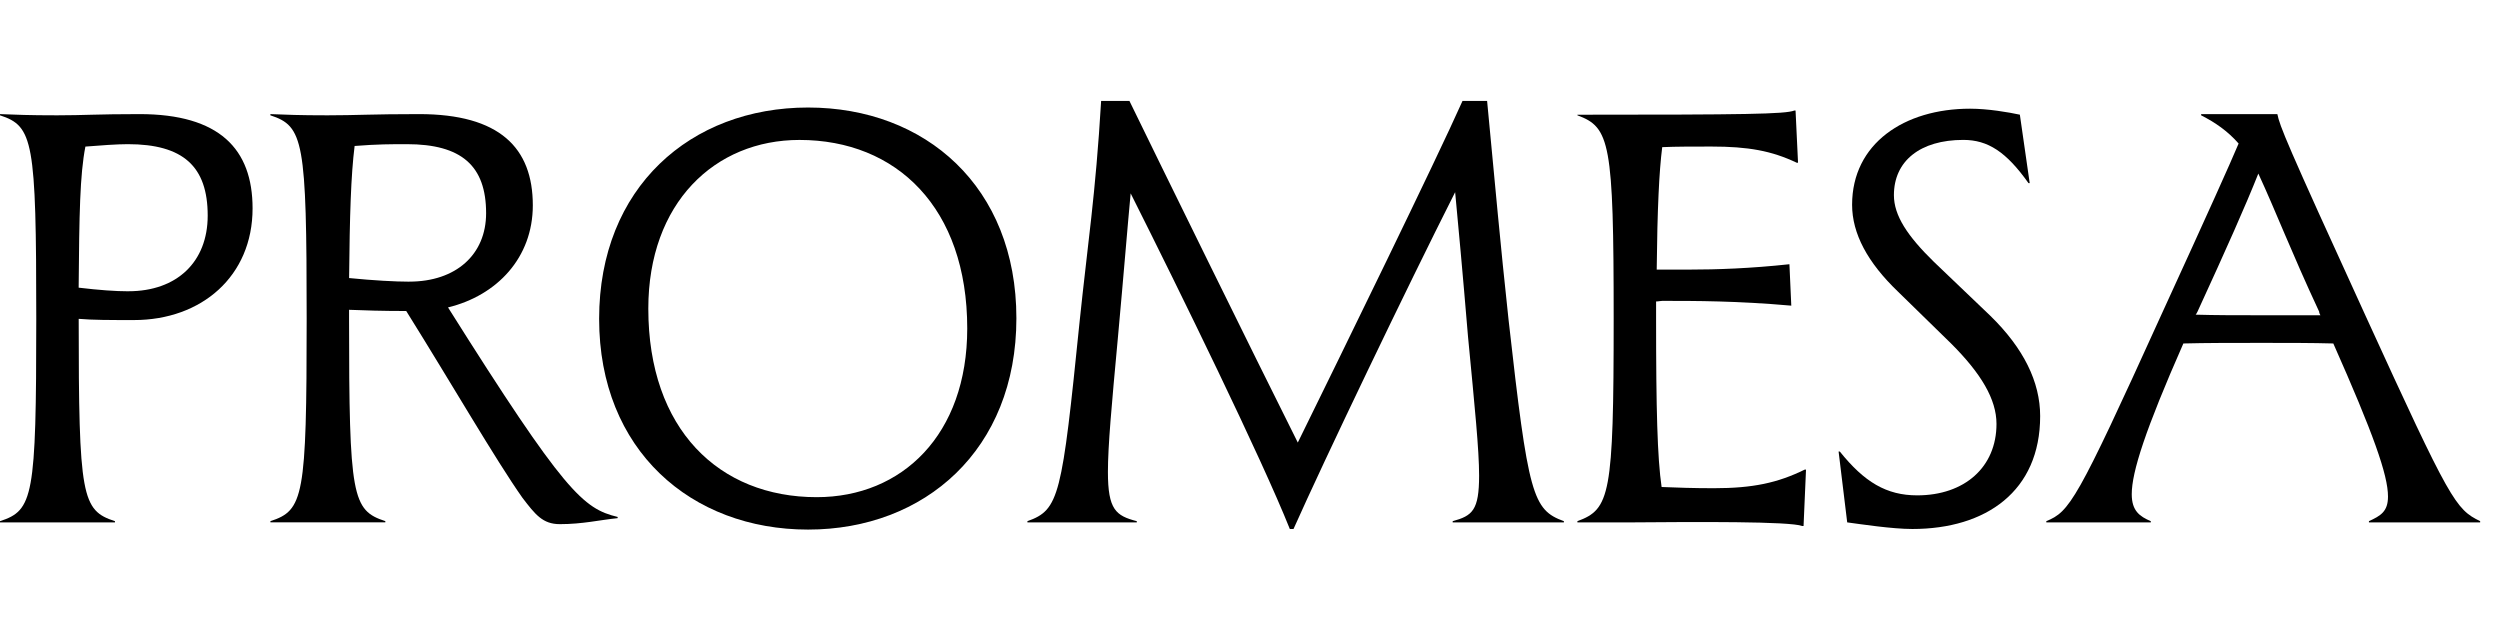 <svg width="126" height="32" viewBox="0 0 126 32" fill="none" xmlns="http://www.w3.org/2000/svg">
<path d="M0 26.267C1.673 25.722 1.828 25.057 1.828 16.07C1.828 7.084 1.673 6.358 0 5.812V5.751C0.836 5.782 1.426 5.812 2.881 5.812C4.244 5.812 4.894 5.751 7.031 5.751C11.058 5.751 12.73 7.507 12.73 10.502C12.73 13.921 10.159 16.131 6.753 16.131C5.545 16.131 4.678 16.131 3.966 16.07C3.966 25.057 4.121 25.724 5.794 26.267V26.328H0V26.267ZM6.473 14.679C8.92 14.679 10.468 13.197 10.468 10.867C10.468 8.385 9.229 7.266 6.442 7.266C5.915 7.266 5.048 7.327 4.304 7.388C4.026 8.809 3.995 10.776 3.964 14.498C4.985 14.62 5.822 14.681 6.473 14.681V14.679Z" fill="currentColor"/>
<path d="M13.627 26.267C15.3 25.722 15.456 25.057 15.456 16.07C15.456 7.084 15.3 6.358 13.627 5.812V5.751C14.464 5.782 15.053 5.812 16.508 5.812C17.963 5.812 18.737 5.751 21.123 5.751C25.181 5.751 26.854 7.447 26.854 10.35C26.854 12.982 25.056 14.89 22.58 15.494C28.466 24.844 29.394 25.631 31.129 26.054V26.115C30.23 26.206 29.363 26.417 28.217 26.417C27.349 26.417 26.978 25.933 26.328 25.085C24.965 23.149 22.798 19.396 20.474 15.675C19.266 15.675 18.367 15.645 17.593 15.614V16.068C17.593 25.055 17.749 25.722 19.421 26.265V26.326H13.629V26.265L13.627 26.267ZM20.628 14.194C22.981 14.194 24.5 12.832 24.5 10.745C24.5 8.355 23.261 7.266 20.505 7.266C19.731 7.266 19.019 7.266 17.873 7.357C17.686 8.839 17.626 10.867 17.595 14.014C18.834 14.136 19.917 14.196 20.629 14.196L20.628 14.194Z" fill="currentColor"/>
<path d="M30.196 16.07C30.196 9.444 34.811 5.419 40.726 5.419C46.641 5.419 51.226 9.413 51.226 16.04C51.226 22.666 46.61 26.691 40.726 26.691C34.842 26.691 30.196 22.697 30.196 16.07ZM48.749 16.555C48.749 10.472 45.188 7.053 40.294 7.053C36.021 7.053 32.675 10.23 32.675 15.555C32.675 21.638 36.237 25.057 41.162 25.057C45.466 25.057 48.749 21.91 48.749 16.553V16.555Z" fill="currentColor"/>
<path d="M51.782 26.267C53.392 25.693 53.517 25.026 54.414 16.192C54.816 12.319 55.219 9.807 55.497 5.086H56.923C58.409 8.142 63.18 17.856 65.409 22.305C67.609 17.826 72.378 8.083 73.711 5.086H74.95C75.383 9.626 75.599 12.106 76.033 16.131C77.025 24.967 77.241 25.693 78.82 26.267V26.328H73.215V26.267C74.207 25.995 74.547 25.722 74.547 23.968C74.547 22.666 74.331 20.549 73.989 16.979C73.711 13.649 73.493 11.319 73.339 9.685C70.892 14.527 66.742 23.181 65.193 26.661H65.007C63.583 23.09 59.432 14.617 56.985 9.746C56.83 11.38 56.645 13.71 56.335 17.098C56.026 20.428 55.839 22.484 55.839 23.785C55.839 25.692 56.242 25.994 57.294 26.267V26.328H51.782V26.267Z" fill="currentColor"/>
<path d="M79.501 26.267C81.143 25.663 81.329 24.965 81.329 16.07C81.329 7.175 81.143 6.417 79.501 5.812V5.782C87.987 5.782 89.969 5.752 90.434 5.571H90.496L90.621 8.203H90.559C89.288 7.599 88.112 7.386 86.254 7.386C85.293 7.386 84.488 7.386 83.776 7.416C83.621 8.627 83.529 10.533 83.498 13.588H85.109C86.534 13.588 88.236 13.528 90.187 13.317L90.281 15.405C87.555 15.164 85.449 15.164 83.776 15.164C83.683 15.164 83.59 15.194 83.467 15.194V16.072C83.467 20.612 83.529 23.061 83.745 24.545C84.488 24.576 85.356 24.606 86.377 24.606C88.359 24.606 89.598 24.334 90.961 23.667H91.023L90.899 26.512H90.837C90.218 26.271 85.509 26.301 81.979 26.33H79.501V26.269V26.267Z" fill="currentColor"/>
<path d="M92.663 22.757H92.726C93.965 24.3 95.079 24.966 96.627 24.966C99.012 24.966 100.623 23.544 100.623 21.364C100.623 20.124 99.848 18.822 98.331 17.309L95.668 14.708C94.12 13.226 93.346 11.772 93.346 10.32C93.346 7.234 95.98 5.478 99.292 5.478C100.191 5.478 101.243 5.659 101.801 5.78L102.297 9.229H102.235C101.12 7.656 100.191 7.051 98.952 7.051C96.783 7.051 95.453 8.11 95.453 9.835C95.453 10.864 96.133 11.893 97.466 13.195L100.315 15.918C101.988 17.552 102.824 19.247 102.824 20.971C102.824 24.755 100.099 26.661 96.382 26.661C95.361 26.661 93.78 26.419 93.099 26.328L92.665 22.757H92.663Z" fill="currentColor"/>
<path d="M103.132 26.267C104.309 25.783 104.649 25.298 108.893 15.948C111.402 10.472 112.392 8.262 112.826 7.234C112.268 6.599 111.649 6.175 110.937 5.812V5.751H114.779C114.903 6.356 115.181 7.084 119.239 15.948C123.512 25.298 123.761 25.661 125 26.267V26.328H119.394V26.267C119.984 25.995 120.355 25.783 120.355 25.026C120.355 23.937 119.612 21.849 117.599 17.311C116.516 17.281 115.339 17.281 114.006 17.281C112.489 17.281 111.188 17.281 110.042 17.311C108.123 21.668 107.44 23.787 107.44 24.907C107.44 25.754 107.843 26.026 108.401 26.269V26.33H103.135V26.269L103.132 26.267ZM114.005 15.889H116.948C116.916 15.829 116.885 15.768 116.885 15.707C115.46 12.651 114.717 10.685 113.82 8.748C113.17 10.382 112.24 12.471 110.754 15.707C110.723 15.768 110.692 15.829 110.661 15.859C111.653 15.889 112.767 15.889 114.006 15.889H114.005Z" fill="currentColor"/>
</svg>
